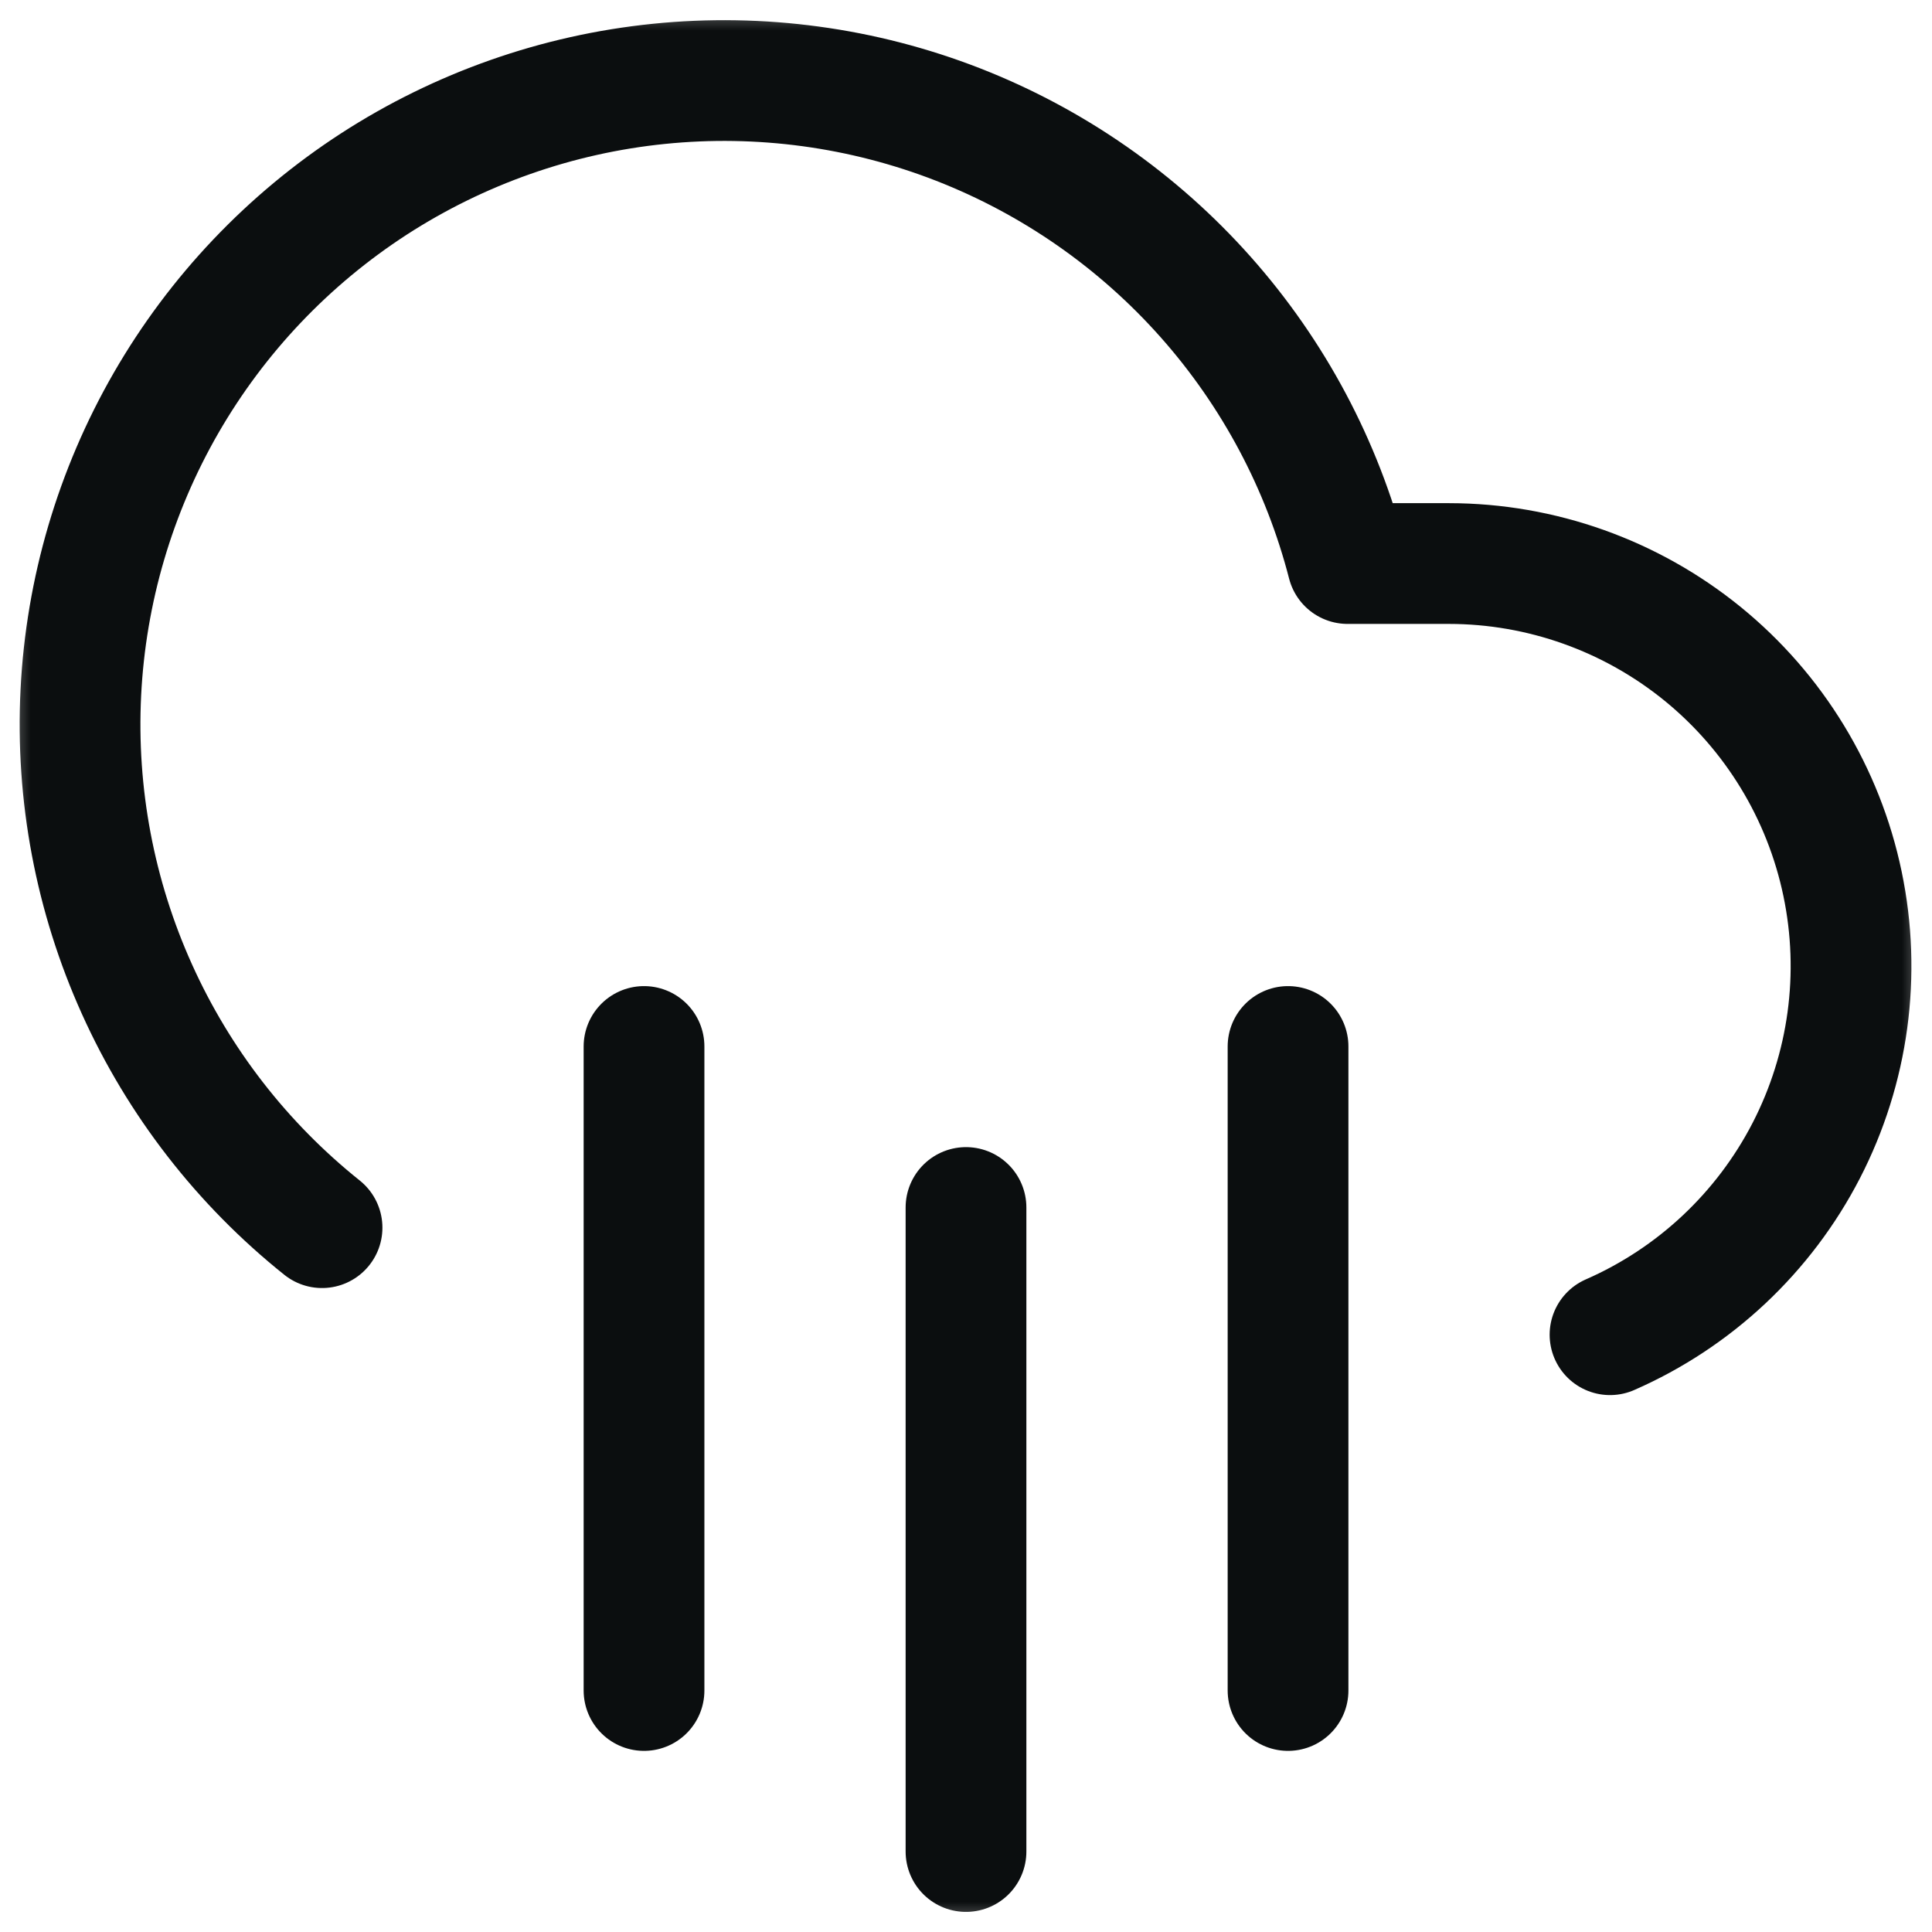 <svg width="32" height="32" viewBox="0 0 32 32" fill="none" xmlns="http://www.w3.org/2000/svg">
<g clip-path="url(#clip0_2385_1612)">
<mask id="mask0_2385_1612" style="mask-type:luminance" maskUnits="userSpaceOnUse" x="0" y="0" width="32" height="32">
<path d="M32 0H0V32H32V0Z" fill="white"/>
</mask>
<g mask="url(#mask0_2385_1612)">
<path d="M21.334 17.333V28" stroke="#0B0E0F" stroke-width="2" stroke-linecap="round" stroke-linejoin="round"/>
<path d="M10.667 17.333V28" stroke="#0B0E0F" stroke-width="2" stroke-linecap="round" stroke-linejoin="round"/>
<path d="M16 20V30.667" stroke="#0B0E0F" stroke-width="2" stroke-linecap="round" stroke-linejoin="round"/>
<path d="M26.667 22.107C28.069 21.493 29.216 20.416 29.918 19.056C30.619 17.696 30.831 16.136 30.518 14.638C30.206 13.14 29.387 11.795 28.2 10.829C27.013 9.864 25.53 9.335 24 9.334H22.32C21.898 7.697 21.092 6.184 19.97 4.92C18.848 3.656 17.441 2.676 15.867 2.062C14.292 1.448 12.593 1.218 10.912 1.389C9.23 1.56 7.613 2.129 6.194 3.047C4.776 3.966 3.595 5.209 2.751 6.673C1.907 8.138 1.423 9.782 1.339 11.47C1.255 13.158 1.573 14.842 2.268 16.383C2.962 17.924 4.013 19.278 5.334 20.334" stroke="#0B0E0F" stroke-width="2" stroke-linecap="round" stroke-linejoin="round"/>
</g>
</g>
<defs>
<clipPath id="clip0_2385_1612">
<rect width="32" height="32" fill="white"/>
</clipPath>
</defs>
</svg>
